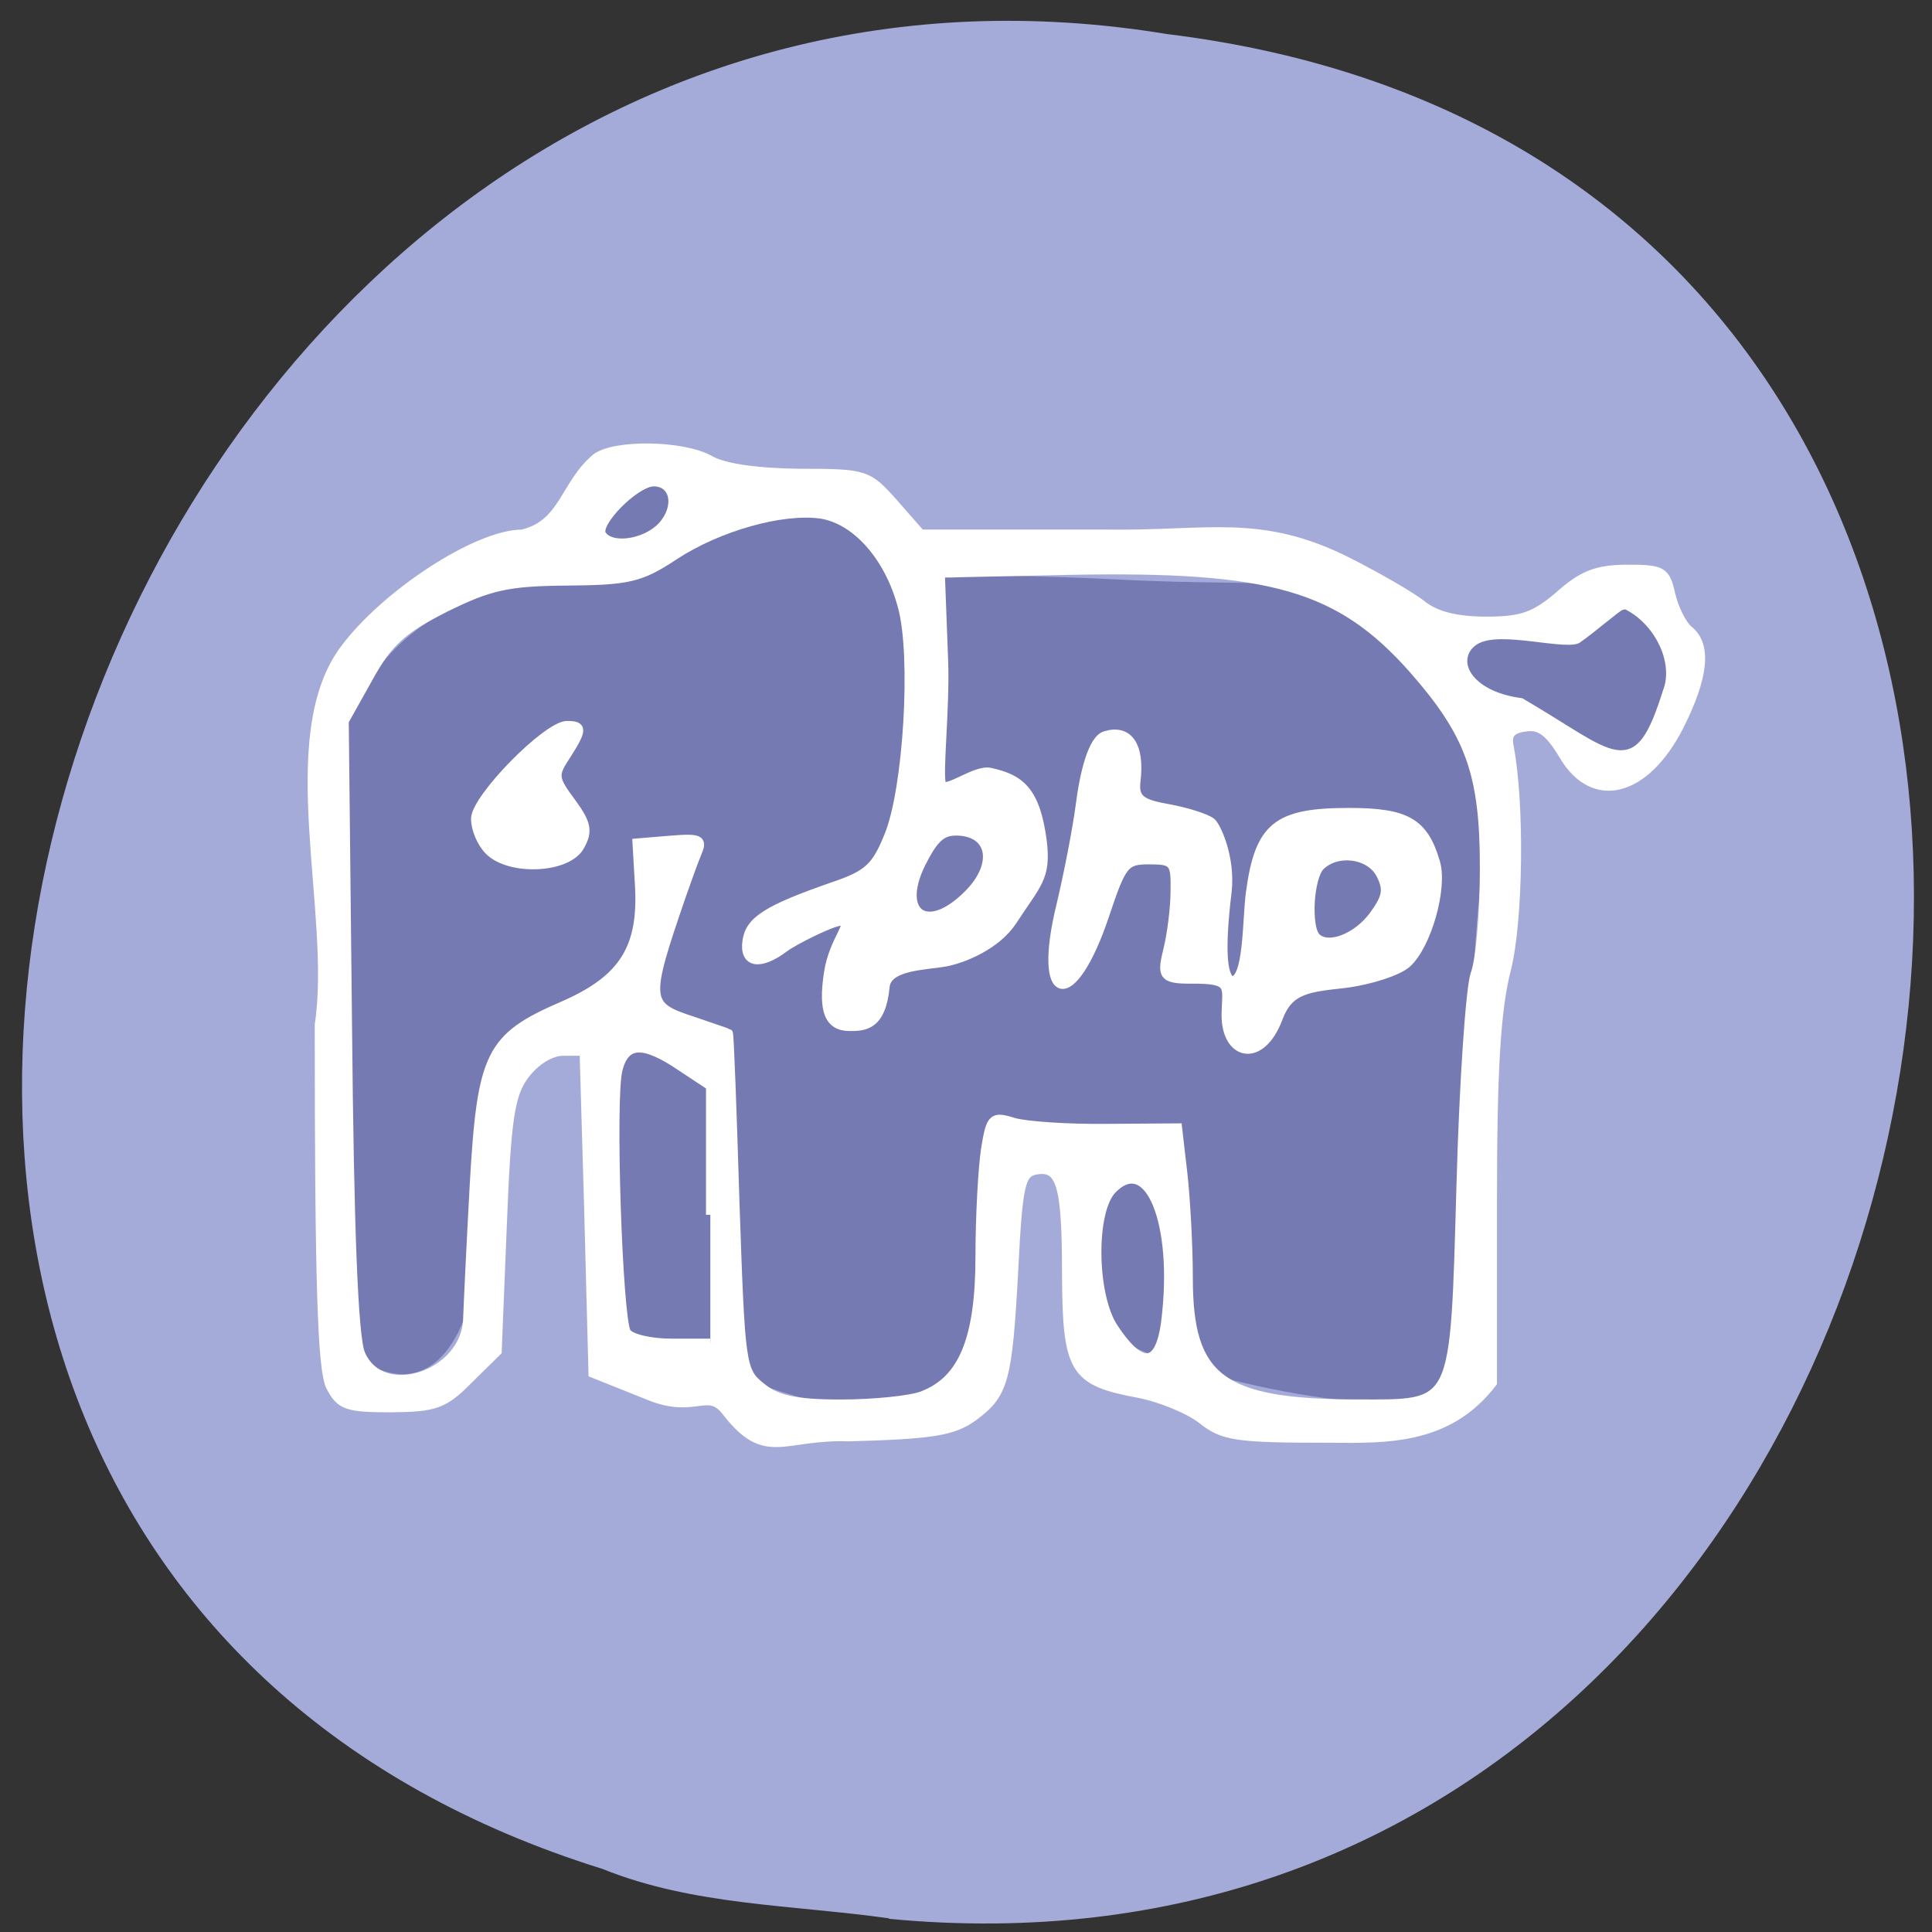 <svg xmlns="http://www.w3.org/2000/svg" viewBox="0 0 16 16"><rect x="0" y="0" width="16" height="16" fill="#333333" stroke="none"/><path d="m 7.363 15.891 c 9.504 0.906 12.06 -14.418 2.301 -15.609 c -8.973 -1.477 -13.594 12.418 -4.676 15.195 c 0.754 0.305 1.578 0.297 2.375 0.41" fill="#a5abd8"/><g transform="scale(0.062)"><path d="m 72.813 136.75 c -8.125 4.875 -9.375 15.25 -9.813 32.31 c 0 4.375 -3.438 17.938 -13.25 12.938 c -2.5 -1.5 -2.938 -8.438 -2.938 -46.75 v -39.625 c 3.063 -6 8 -11 12.313 -13.12 c 10.438 -6.188 13.563 -10.813 19.13 -16.25 c 8.5 -6.563 32 -0.563 36.13 3.813 c 11.5 5 8.5 8 13.875 7.5 c 1.813 -0.313 11.313 -0.188 21.13 0.313 c 22.13 1.188 27.563 -1.5 36.938 7.375 c 9 8.5 11 15 11.5 27.938 c -2.125 16.938 -1.938 33.19 -2.125 44.44 c -0.625 24.813 -2.063 27.19 -4.25 28.625 c -8.813 3.125 -44.19 -4.938 -45.25 -11.188 c -2.063 -10.313 7.188 -23.5 -2.875 -20.813 c -7.813 0.5 -12.5 -8.75 -11.313 12.688 c -0.063 36.31 -33.813 13.813 -38.06 15.75 c -28.5 6.563 2.875 -48.625 -21.12 -45.938" fill="#767ab2" stroke="#767ab2" stroke-width="0.944"/><g fill="#fff" stroke="#fff" stroke-width="1.161"><path d="m 97.06 188.63 c -2.563 -3.375 -4.125 0.375 -10.375 -2.188 l -7.5 -3 l -0.563 -21.5 l -0.625 -21.5 h -2.75 c -1.688 0 -3.688 1.25 -5.125 3.125 c -1.938 2.625 -2.438 5.625 -3 20 l -0.688 16.938 l -3.813 3.75 c -3.313 3.375 -4.5 3.75 -10.375 3.813 c -5.938 0 -6.813 -0.313 -8.125 -2.875 c -1.125 -2.25 -1.5 -13.75 -1.5 -48.31 c 2.25 -14.875 -5.313 -38.19 3.25 -50 c 5.438 -7.438 17.813 -15.563 23.875 -15.563 c 5.563 -1.313 5.625 -6.563 9.813 -10.125 c 2.438 -1.938 11.688 -1.813 15.313 0.25 c 1.813 1.063 6.313 1.688 11.938 1.75 c 8.875 0 9.125 0.125 12.625 4.063 l 3.563 4.063 h 24.875 c 13.5 0.188 20.438 -2.188 32.13 3.688 c 3.938 2 8.438 4.563 10 5.813 c 1.813 1.438 4.625 2.125 8.5 2.125 c 4.813 0 6.5 -0.625 9.813 -3.438 c 3.063 -2.75 5.063 -3.5 9.06 -3.5 c 4.688 0 5.125 0.25 5.813 3.375 c 0.438 1.875 1.5 4.063 2.438 4.813 c 2.438 2 2 6.25 -1.313 12.813 c -4.563 8.938 -11.5 10.688 -15.5 3.875 c -1.875 -3.125 -3.125 -4.063 -5.063 -3.75 c -1.938 0.25 -2.5 1 -2.125 2.688 c 1.438 7.625 1.25 23.13 -0.375 29.625 c -1.375 5.375 -1.875 13.13 -1.875 31.19 v 24.06 c -5.875 7.688 -14 7.5 -21.625 7.438 c -12.625 0 -14.375 -0.25 -17.188 -2.5 c -1.75 -1.375 -5.563 -2.938 -8.5 -3.5 c -8.688 -1.625 -9.563 -3.063 -9.625 -15.938 c 0 -12 -0.75 -14.5 -4.125 -13.875 c -1.938 0.375 -2.313 1.938 -2.875 13.188 c -0.813 15.06 -1.313 16.688 -5.438 19.75 c -2.688 1.938 -5.438 2.375 -16.625 2.688 c -8.813 -0.313 -11.06 3.438 -16.313 -3.313 m 26.19 -2.25 c 5.375 -2.063 7.625 -7.563 7.625 -18.625 c 0 -5.438 0.375 -11.875 0.75 -14.313 c 0.688 -4.188 0.938 -4.438 3.75 -3.563 c 1.688 0.5 7.313 0.875 12.5 0.813 l 9.438 -0.063 l 0.688 5.938 c 0.375 3.25 0.75 9.688 0.75 14.188 c 0 13.438 4.375 16.688 22.375 16.75 c 13.563 0 13.13 0.938 14 -29.25 c 0.375 -13.75 1.25 -26.375 1.875 -28.12 c 0.688 -1.75 1.25 -8.125 1.25 -14.188 c 0 -12.625 -1.875 -17.875 -9.5 -26.563 c -9.813 -11.06 -18.875 -13.688 -45.688 -13.188 l -17.438 0.375 l 0.438 11.625 c 0.25 6.375 -0.813 15.5 -0.25 16.625 c 0.563 1.063 4.5 -2.125 6.438 -1.688 c 4.063 0.875 6.125 2.5 7 9.313 c 0.563 4.813 -0.75 5.563 -4 10.563 c -2.188 3.313 -6.625 5.063 -8.938 5.5 c -2.688 0.5 -7.75 0.438 -8.06 3.25 c -0.5 5.313 -2.813 5.375 -4.75 5.375 c -2.813 0 -3.625 -2.125 -2.875 -7.125 c 0.688 -4.625 3.563 -6.938 1.625 -6.938 c -1.188 0.063 -6.188 2.563 -7.438 3.5 c -3.313 2.5 -5.5 2.125 -5.063 -0.875 c 0.375 -2.75 2.75 -4.25 11.563 -7.313 c 4.625 -1.563 5.688 -2.563 7.375 -6.75 c 2.563 -6.188 3.625 -24.12 1.813 -30.625 c -1.75 -6.625 -6.125 -11.563 -10.813 -12.313 c -5.25 -0.75 -13.813 1.688 -19.688 5.563 c -4.438 2.938 -6.06 3.313 -14.313 3.375 c -7.875 0.063 -10.313 0.625 -16.25 3.563 c -5.688 2.875 -7.563 4.563 -10.188 9.313 l -3.25 5.813 l 0.438 40.625 c 0.25 27.438 0.813 41.688 1.75 43.875 c 2.75 6.563 14 2.875 14.25 -4.625 c 0.063 -1.813 0.438 -9.813 0.875 -17.813 c 1 -17.625 2.063 -19.813 11.875 -24.06 c 8.06 -3.5 10.75 -7.688 10.188 -16.313 l -0.313 -5.438 l 4.5 -0.375 c 3.938 -0.313 4.375 -0.125 3.563 1.75 c -0.5 1.188 -1.375 3.688 -2.063 5.625 c -4.875 14.188 -4.813 14.75 1.563 16.813 c 2.5 0.875 4.625 1.563 4.688 1.625 c 0.125 0.063 0.5 10.25 0.875 22.563 c 0.75 21.813 0.813 22.563 3.5 24.688 c 2.063 1.688 4.563 2.25 10.625 2.25 c 4.375 0 9.313 -0.5 10.938 -1.125 m 32.438 -9.938 c 1.625 -13.12 -2.25 -22.5 -7.06 -17.625 c -2.875 2.813 -2.75 14.13 0.125 18.5 c 3.25 4.938 6.06 6.06 6.938 -0.875 m -60.813 -14.188 v -17.188 l -3.875 -2.563 c -5.063 -3.438 -7.5 -3.375 -8.438 0.375 c -1 3.813 0 33.25 1.125 35.06 c 0.5 0.813 3.188 1.438 6 1.438 h 5.188 m 34.375 -59.875 c 3.813 -3.75 3.375 -7.938 -0.75 -8.438 c -2.375 -0.25 -3.438 0.438 -5.125 3.625 c -3.875 7.125 0.25 10.438 5.875 4.813 m -40.813 -49.25 c 2.313 -2.563 1.688 -5.875 -1.125 -5.875 c -2.438 0 -7.875 5.5 -6.938 7 c 1.188 1.938 5.875 1.25 8.06 -1.125"/><path d="m 65.31 113.63 c -1 -1 -1.813 -2.875 -1.813 -4.25 c 0 -2.75 9.563 -12.5 12.25 -12.5 c 2.125 0 2.125 0.563 -0.125 4.063 c -1.688 2.563 -1.688 3 0.688 6.188 c 2.063 2.813 2.313 3.875 1.188 5.875 c -1.625 3.063 -9.375 3.438 -12.188 0.625"/><path d="m 163.75 135.5 c 0.063 -3.813 1 -4.75 -4.813 -4.688 c -3.688 0 -3.813 -0.563 -2.938 -4.063 c 0.5 -2.063 0.938 -5.563 0.938 -7.813 c 0.063 -3.75 -0.188 -4.063 -3.438 -4.063 c -3.25 0 -3.625 0.5 -5.938 7.438 c -4.375 13 -9.125 11.938 -5.875 -1.375 c 0.938 -3.938 2.125 -9.938 2.563 -13.25 c 0.563 -4.5 1.688 -8.938 3.375 -9.438 c 3 -0.938 4.75 1.188 4.125 6.188 c -0.25 2.313 0.75 2.938 4.375 3.563 c 2.375 0.438 4.938 1.25 5.688 1.813 c 0.688 0.563 2.625 4.75 2.125 9.25 c -0.938 7.813 -0.625 11.188 0.5 11.938 c 2.313 0.188 2.063 -8.06 2.563 -11.75 c 1.188 -8.875 3.563 -10.75 13.188 -10.75 c 7.625 0 10 1.313 11.563 6.625 c 1.063 3.438 -1.125 11.125 -3.813 13.563 c -1.188 1.063 -4.875 2.25 -8.188 2.688 c -5.063 0.563 -7.563 0.75 -9 4.625 c -2.313 6.188 -7.06 5.063 -7 -0.5 m 19.688 -13.188 c 1.813 -2.5 2 -3.5 0.938 -5.563 c -1.438 -2.688 -5.75 -3.25 -8 -1.063 c -1.5 1.5 -1.875 8.188 -0.563 9.5 c 1.563 1.563 5.375 0.125 7.625 -2.875"/></g><path d="m 203.5 92.81 c -6.313 -0.75 -8.563 -4.563 -6 -6.313 c 2.813 -1.875 11.875 1.063 13.75 -0.25 c 1.938 -1.313 5.438 -4.375 5.75 -4.375 c 3.875 2.063 6 6.938 4.688 10.188 c -3.75 11.938 -5.438 8.188 -18.19 0.75" fill="#767ab2" stroke="#767ab2" stroke-width="0.944"/></g></svg>